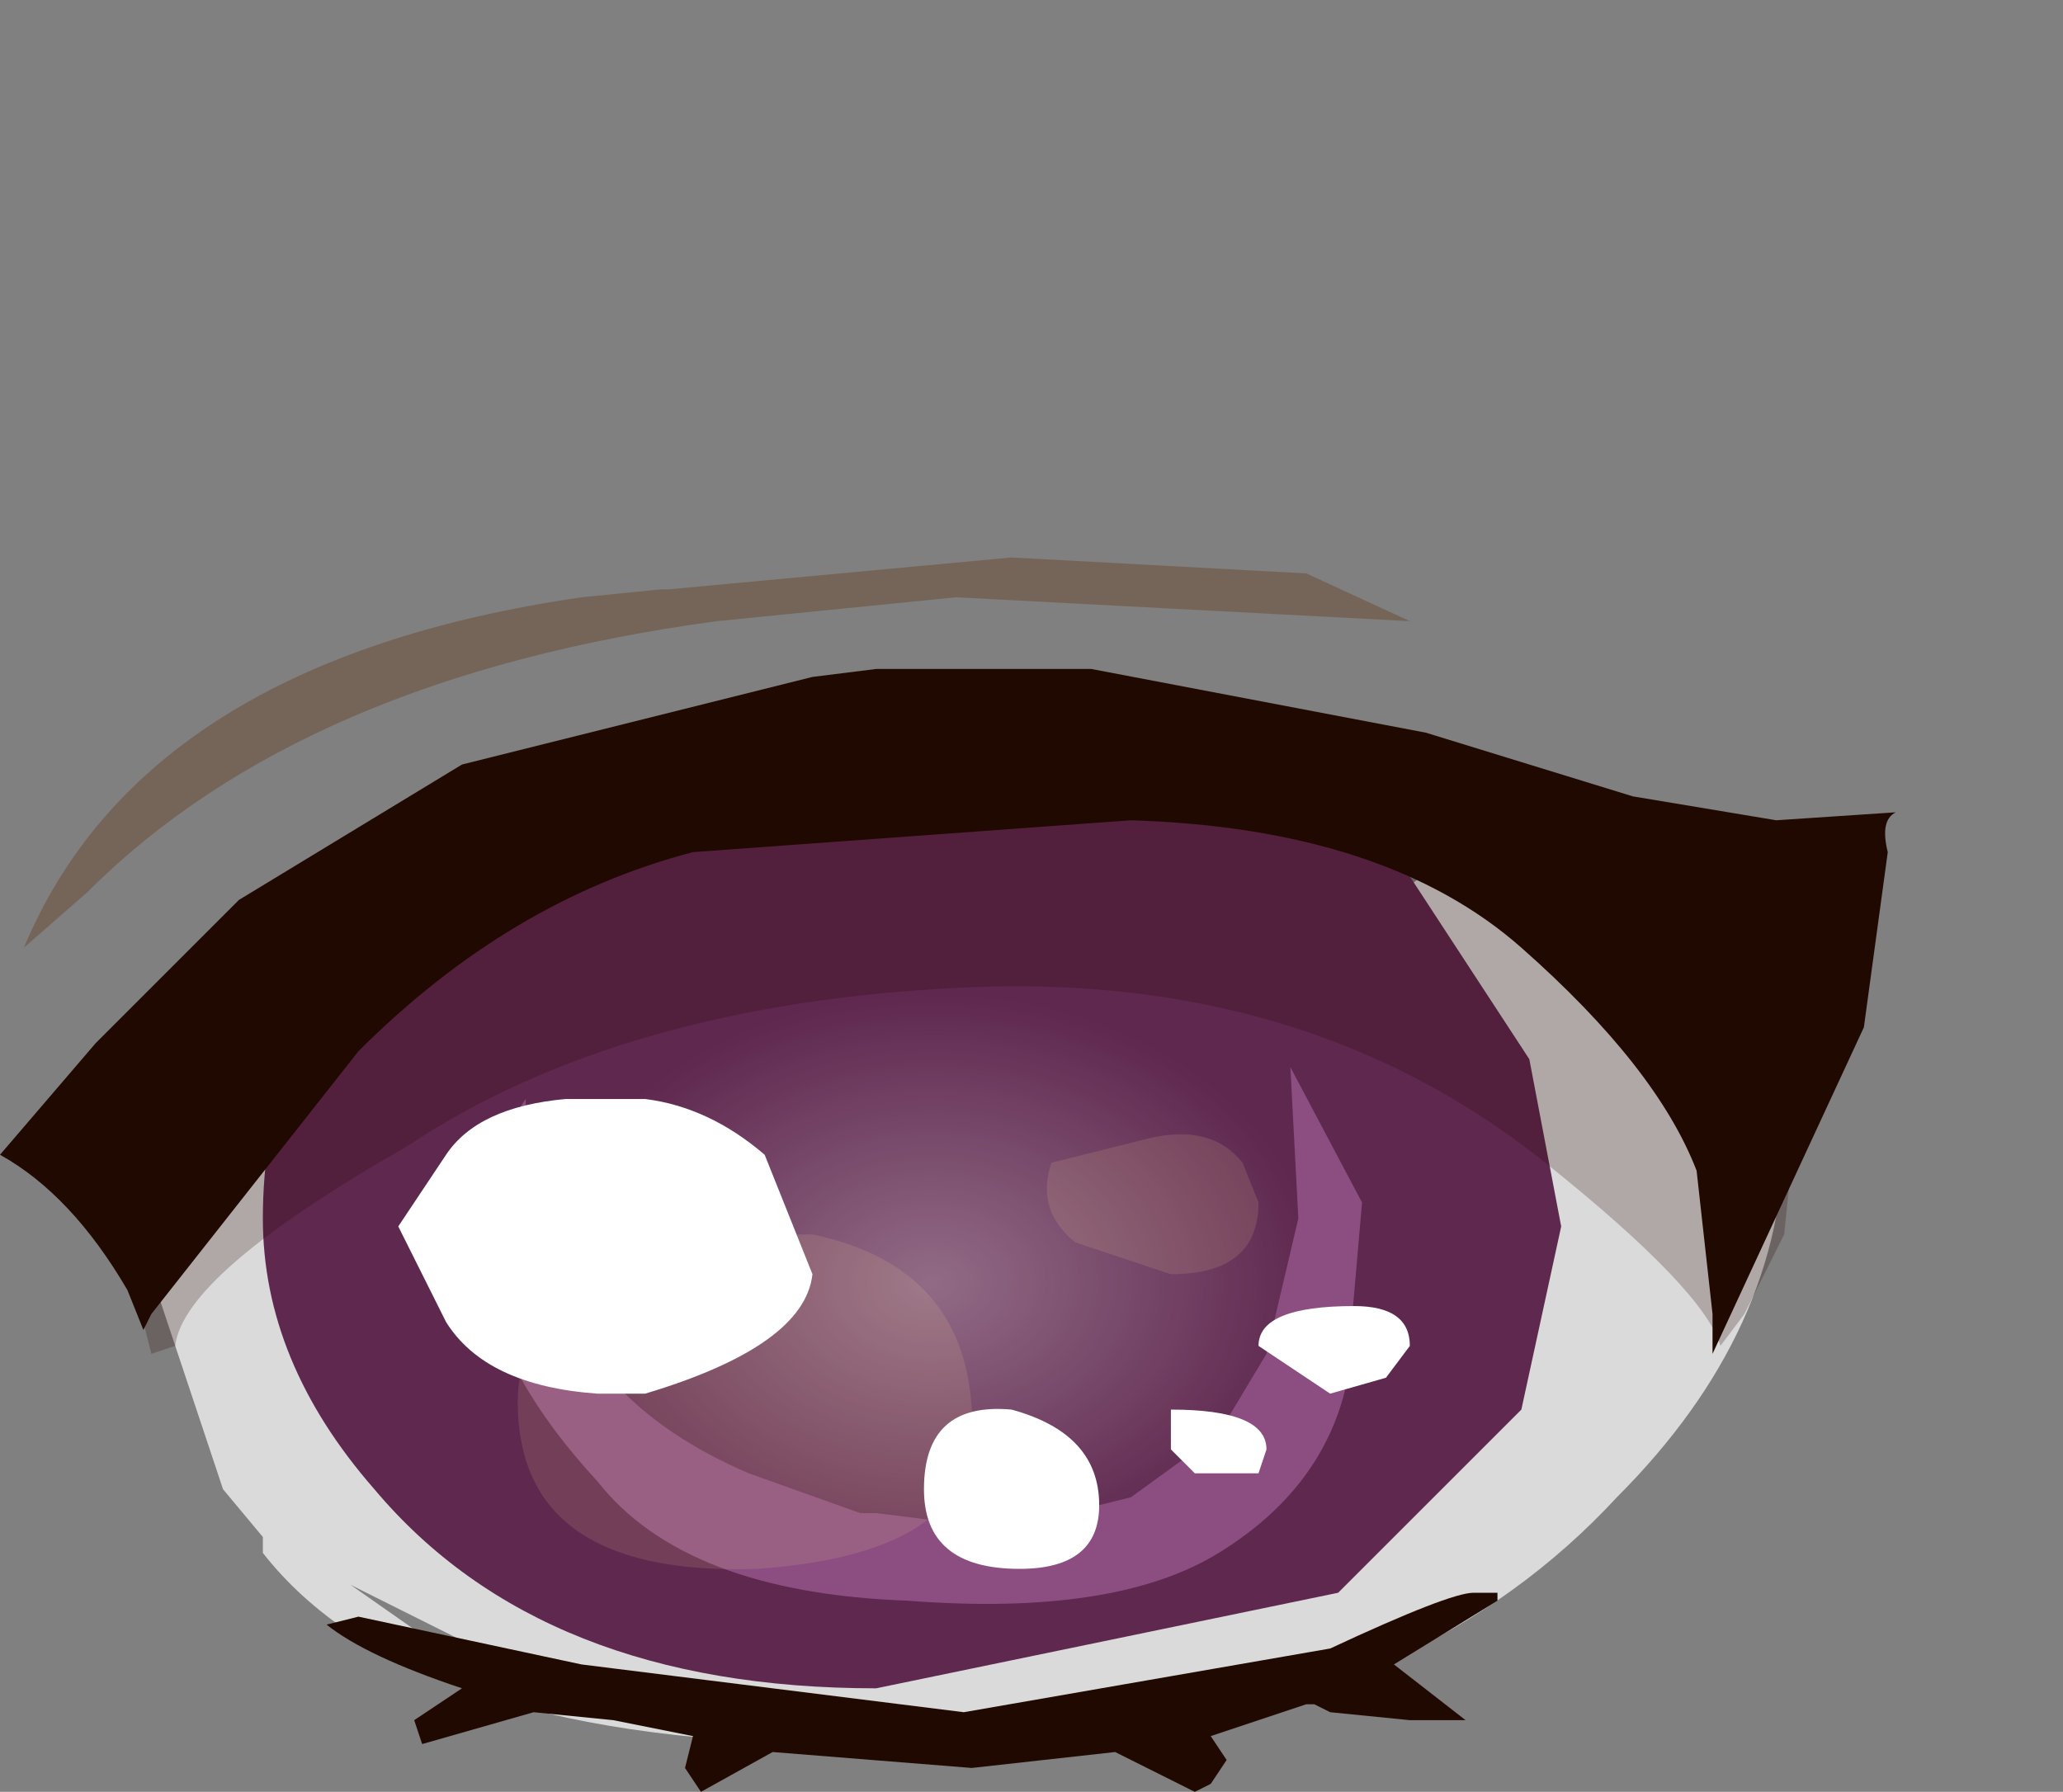 <svg xmlns="http://www.w3.org/2000/svg" xmlns:ffdec="https://www.free-decompiler.com/flash" xmlns:xlink="http://www.w3.org/1999/xlink" ffdec:objectType="frame" width="12.95" height="11.25"><rect width="100%" height="100%" fill="#808080" stroke="none"/><use ffdec:characterId="8" xlink:href="#a" width="11.9" height="7.75" transform="translate(0 3.5)"/><defs><radialGradient id="b" cx="0" cy="0" r="819.2" gradientTransform="matrix(.004 0 0 .003 2.9 8.05)" gradientUnits="userSpaceOnUse" spreadMethod="pad"><stop offset="0" stop-color="#fff" stop-opacity=".314"/><stop offset=".737" stop-color="#fff" stop-opacity="0"/></radialGradient><g id="a" fill-rule="evenodd"><path fill="#fff" fill-opacity=".706" d="m9.9 2.45.35.45.6 1.2.2-.65.15.15q0 1.25-1.05 2.3-1.2 1.3-3.35 1.55H5.15q-2.6-.05-3.5-1.2v-.1l-.25-.3-.4-1.2-.15-.15v-.3h.1l.15.15v-.1l.1-.45.4-.4q.4 0 .4.3l-.1.1h-.05l.15.5.4 1.05L4.1 6.5l1.2.25q2.15 0 3.5-.9l.1-.05.1-.1.7-1.15-.2-.4-.05-.75v-.35l-.15-.3-.65-.55.35-.25q.45 0 .9.5M4.35 7.2 2.9 6.8l-.7-.35.5.35.85.2zm.35.05.5.05h.15l-.55-.05zm1.95.05h.1l.4-.05z"/><path fill="#5f284f" d="m8.75 1.85.85 1.3.2 1.05-.25 1.15L8.4 6.5l-2.9.6q-2.1 0-3.15-1.25-.7-.8-.7-1.7 0-1.05.65-1.8 1-1.25 3.4-1.25 2.15 0 3.05.75"/><path fill="url(#b)" d="M1.05 9.3Q.3 8.75.3 8.05q0-.75.75-1.25.8-.55 1.85-.55t1.85.55q.75.5.75 1.25 0 .7-.75 1.25-.8.55-1.85.55T1.05 9.3" transform="translate(2.95 -3.5)"/><path fill="#8c4e81" d="m7.95 5 .2-.85-.05-.95.45.85-.1 1.15q-.15.65-.8 1.05t-1.95.3Q4.3 6.5 3.75 5.8q-.6-.65-.7-1.25-.1-.65.25-1.15v.1l.15.9q.2.9 1.25 1.35l.7.25h.1l.8.1.8-.2.55-.4z"/><path fill="#ffe39c" fill-opacity=".125" d="M7.9 4.05q0 .45-.55.45l-.6-.2q-.25-.2-.15-.5l.6-.15q.4-.1.6.15zm-2.8.2q.95.2 1 1.1.1.9-1.35 1-1.5.05-1.5-1.05 0-.7 1.1-1.05z"/><path fill="#fff" d="M7.35 5.6v-.25q.6 0 .6.25l-.05.15h-.4zM5.1 4.5q-.05.45-1.05.75h-.3q-.7-.05-.95-.45l-.3-.6.3-.45q.2-.3.75-.35h.5q.4.05.75.35zm1.3 1.85q-.6 0-.6-.5 0-.55.55-.5.55.15.55.6 0 .4-.5.4m1.95-1.1-.45-.3q0-.25.6-.25.35 0 .35.25l-.15.2z"/><path fill="#2c0900" fill-opacity=".239" d="M9.7 3.8Q8.2 2.6 6.05 2.7t-3.5 1q-1.4.8-1.45 1.25L.95 5 .8 4.4q0-.9 1.2-1.95Q3.65 1.1 6.35 1.1q2.4 0 3.8 1 1.1.75 1.1 1.65l-.05.5-.05.1-.2.4-.15.2q-.1-.35-1.1-1.15"/><path fill="#5d2900" fill-opacity=".302" d="M8.85.4 6 .25 4.5.4Q1.9.75.55 2.1l-.4.35Q.9.65 3.65.25l.5-.05h.05L6.35 0 8.2.1z"/><path fill="#200900" d="m11.15 1.65.75-.05q-.1.05-.05.25l-.15 1.1L10.75 5v-.25l-.1-.9q-.25-.65-1.1-1.4t-2.45-.8l-2.75.2q-1.15.3-2.1 1.25L.95 4.75l-.05.1-.1-.25Q.45 4 0 3.75l.6-.7.9-.9 1.4-.85L5.1.75 5.5.7h1.35l2.1.4 1.3.4zM3.85 7.3l-.5-.05-.7.2-.05-.15.3-.2q-.6-.2-.85-.4l.2-.05 1.4.3 2.4.3 2.3-.4q.75-.35.9-.35h.15v.05l-.65.4.45.35h-.35l-.5-.05-.1-.05H8.2l-.6.2.1.15-.1.15-.1.05L7 7.5l-.9.1-1.25-.1-.45.25-.1-.15.05-.2z"/></g></defs></svg>